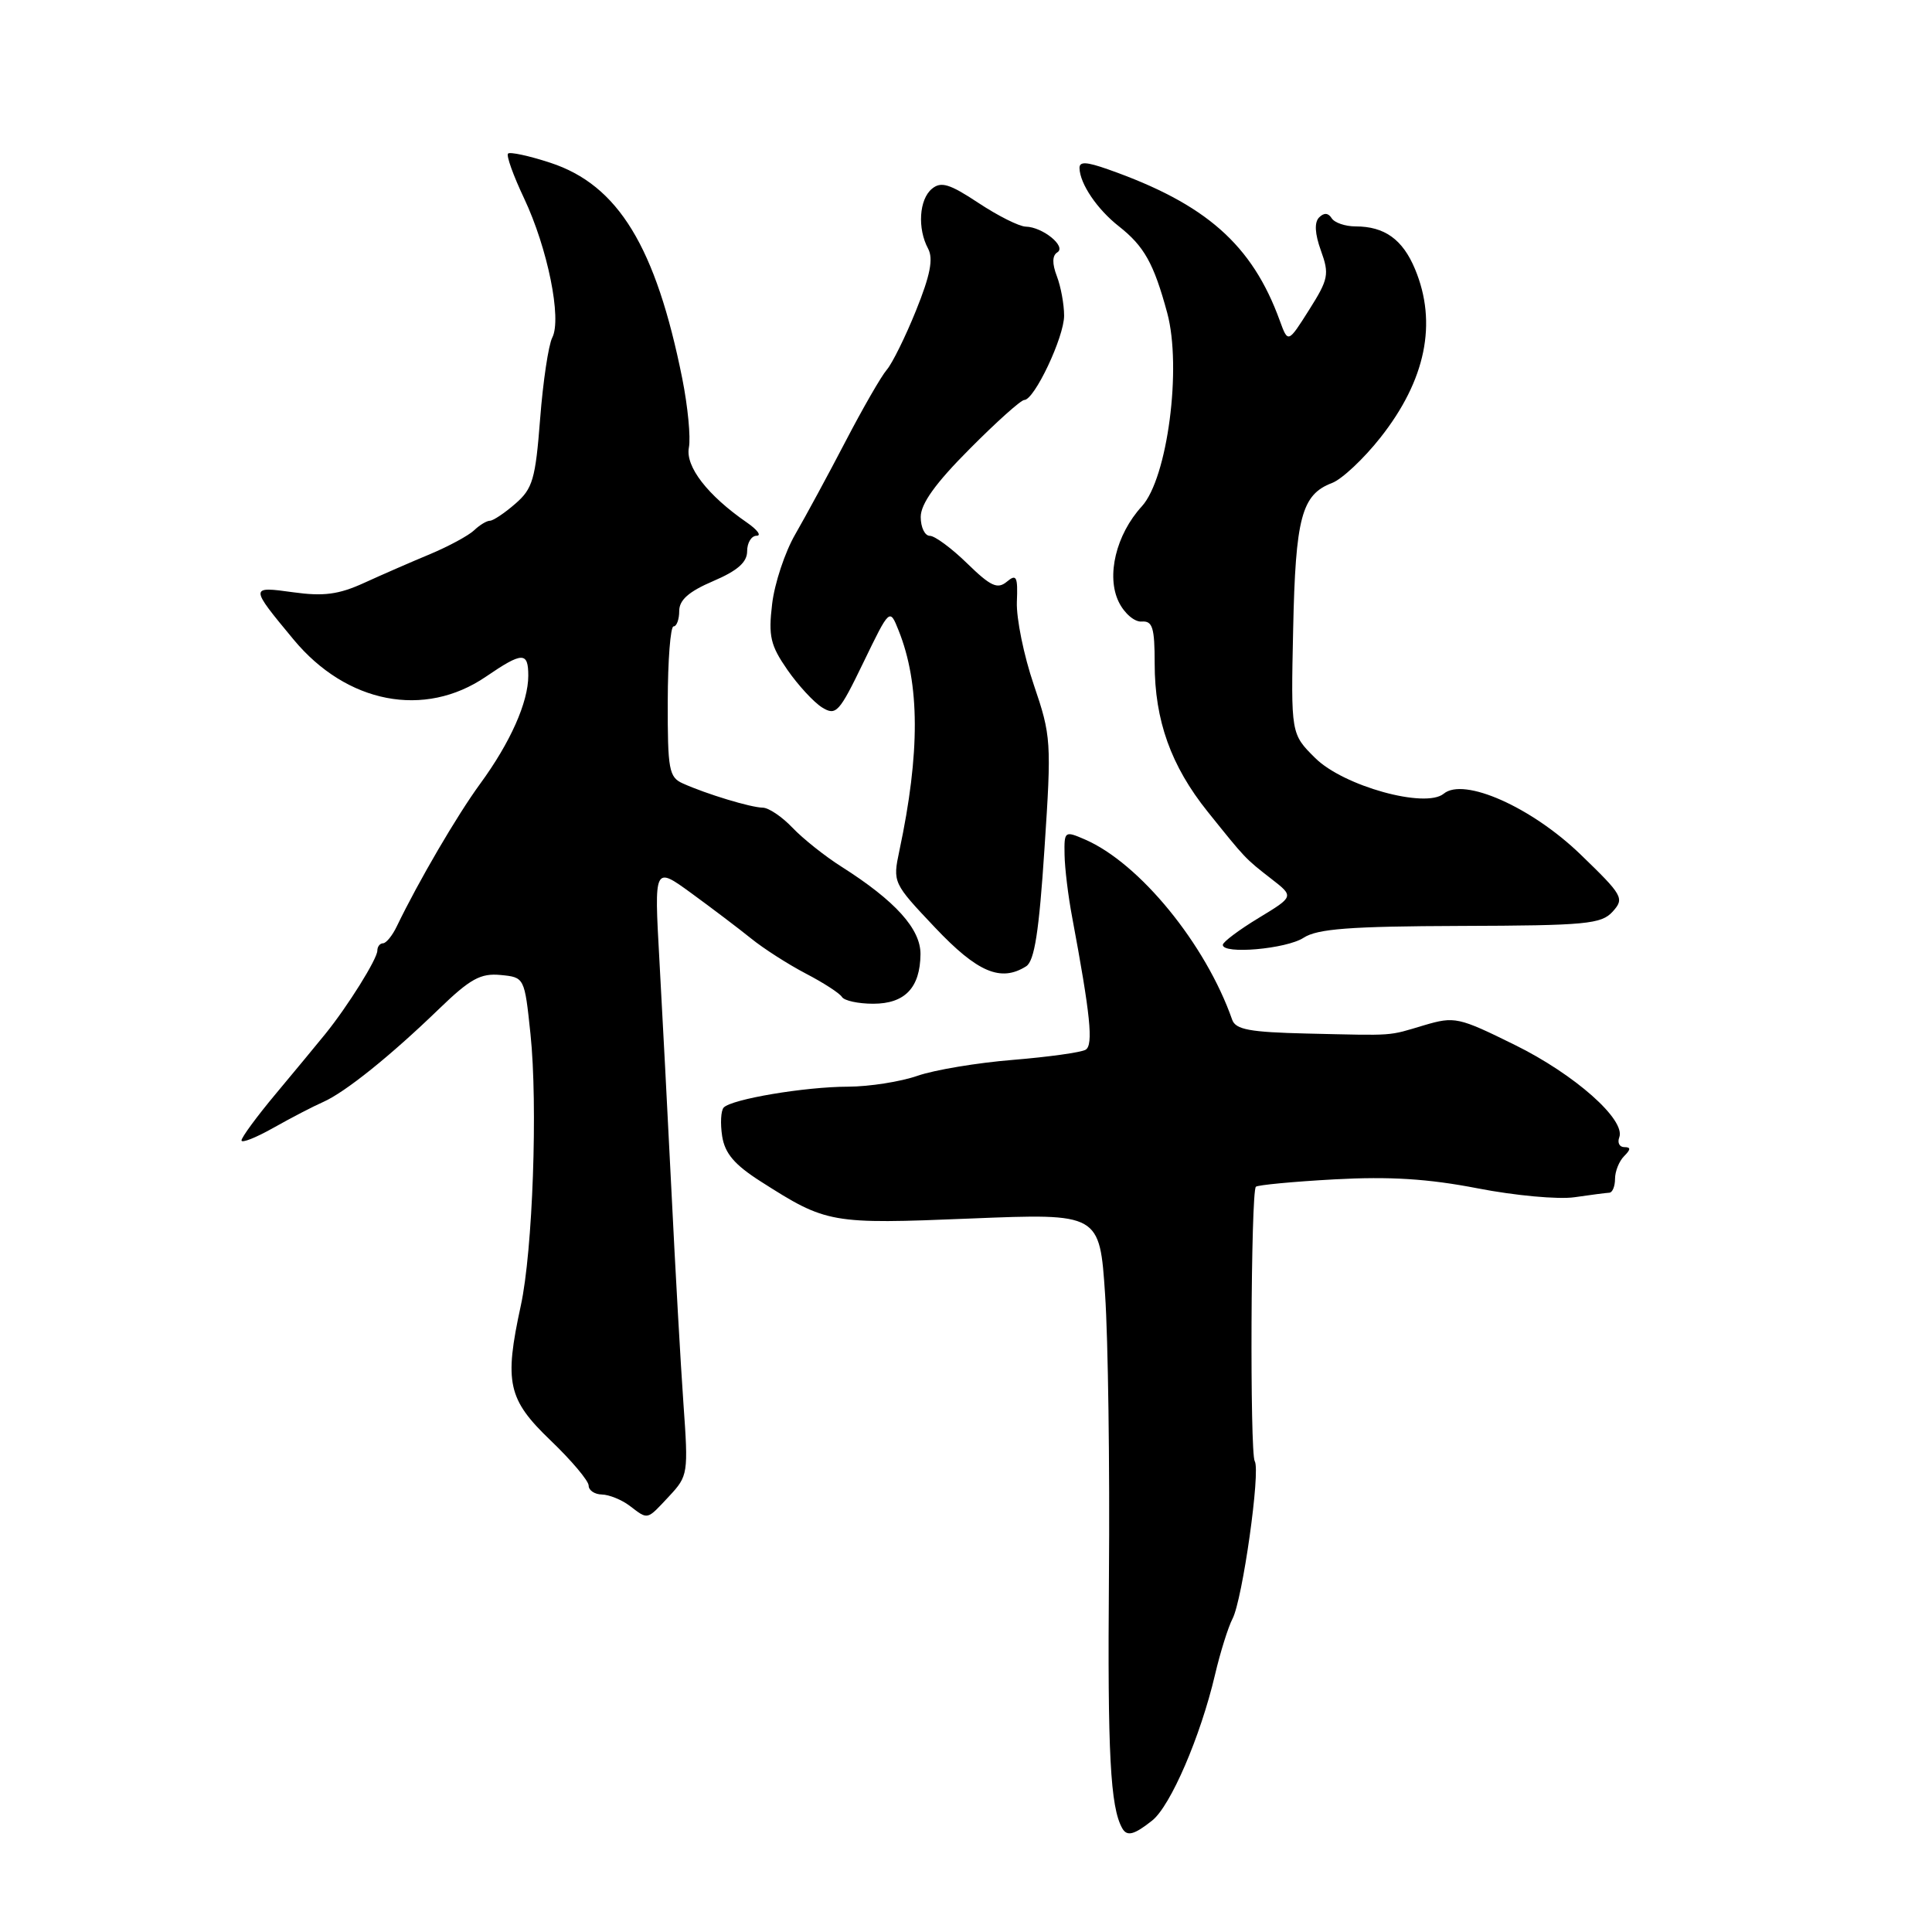 <?xml version="1.0" encoding="UTF-8" standalone="no"?>
<!DOCTYPE svg PUBLIC "-//W3C//DTD SVG 1.1//EN" "http://www.w3.org/Graphics/SVG/1.1/DTD/svg11.dtd" >
<svg xmlns="http://www.w3.org/2000/svg" xmlns:xlink="http://www.w3.org/1999/xlink" version="1.1" viewBox="0 0 256 256">
 <g >
 <path fill="currentColor"
d=" M 152.67 241.23 C 155.11 239.29 159.07 230.10 160.99 221.93 C 161.69 218.94 162.74 215.60 163.31 214.50 C 164.64 211.98 167.05 194.89 166.26 193.62 C 165.60 192.54 165.74 157.93 166.41 157.25 C 166.65 157.02 171.34 156.57 176.84 156.27 C 184.15 155.87 189.23 156.19 195.79 157.46 C 200.71 158.42 206.49 158.95 208.62 158.64 C 210.75 158.33 212.84 158.06 213.25 158.04 C 213.66 158.02 214.00 157.19 214.00 156.20 C 214.00 155.21 214.54 153.86 215.20 153.20 C 216.10 152.30 216.11 152.00 215.23 152.00 C 214.59 152.00 214.29 151.42 214.56 150.71 C 215.45 148.38 208.65 142.36 200.71 138.45 C 193.25 134.77 192.75 134.66 188.71 135.85 C 183.81 137.31 185.03 137.22 173.17 136.95 C 165.60 136.77 163.73 136.43 163.27 135.12 C 159.77 125.11 150.99 114.36 143.75 111.23 C 141.07 110.07 141.00 110.12 141.06 113.27 C 141.09 115.05 141.54 118.75 142.06 121.50 C 144.49 134.50 144.89 138.45 143.86 139.09 C 143.28 139.45 138.94 140.05 134.22 140.44 C 129.50 140.82 123.81 141.77 121.57 142.55 C 119.33 143.33 115.20 143.98 112.39 143.99 C 106.66 144.00 96.93 145.64 95.89 146.76 C 95.52 147.17 95.43 148.87 95.69 150.55 C 96.05 152.84 97.32 154.33 100.80 156.55 C 109.55 162.13 110.03 162.22 128.61 161.46 C 145.71 160.77 145.71 160.77 146.43 171.53 C 146.83 177.45 147.06 194.26 146.94 208.89 C 146.75 232.35 147.12 239.45 148.70 242.25 C 149.33 243.38 150.28 243.13 152.67 241.23 Z  M 88.67 198.25 C 91.17 195.57 91.22 195.26 90.56 186.00 C 90.19 180.78 89.48 168.18 88.98 158.00 C 88.47 147.82 87.75 133.94 87.37 127.14 C 86.68 114.77 86.68 114.77 91.59 118.34 C 94.29 120.31 97.86 123.01 99.52 124.35 C 101.17 125.69 104.44 127.78 106.77 129.00 C 109.10 130.21 111.26 131.61 111.56 132.10 C 111.87 132.60 113.73 133.00 115.70 133.00 C 119.90 133.00 121.92 130.89 121.97 126.45 C 122.00 123.10 118.65 119.38 111.50 114.84 C 109.30 113.45 106.38 111.12 105.00 109.67 C 103.62 108.22 101.86 107.03 101.07 107.02 C 99.49 107.00 93.61 105.22 90.48 103.81 C 88.64 102.99 88.46 101.99 88.48 92.95 C 88.49 87.48 88.84 83.00 89.25 83.00 C 89.66 83.00 90.00 82.08 90.00 80.96 C 90.00 79.50 91.27 78.38 94.50 77.00 C 97.73 75.62 99.00 74.50 99.00 73.04 C 99.00 71.92 99.56 71.00 100.25 70.99 C 100.94 70.99 100.36 70.20 98.97 69.24 C 93.76 65.64 90.80 61.82 91.28 59.31 C 91.54 57.97 91.14 53.87 90.41 50.19 C 86.91 32.70 81.91 24.51 72.93 21.57 C 70.10 20.64 67.57 20.10 67.32 20.35 C 67.06 20.61 68.02 23.27 69.44 26.27 C 72.57 32.90 74.46 42.24 73.18 44.73 C 72.68 45.70 71.95 50.55 71.57 55.50 C 70.95 63.50 70.59 64.75 68.28 66.75 C 66.86 67.99 65.34 69.00 64.92 69.00 C 64.49 69.00 63.55 69.57 62.82 70.27 C 62.09 70.96 59.48 72.38 57.00 73.42 C 54.52 74.45 50.58 76.17 48.24 77.24 C 44.89 78.77 42.89 79.04 38.86 78.48 C 33.07 77.68 33.07 77.71 38.89 84.73 C 45.93 93.23 56.25 95.22 64.39 89.66 C 69.22 86.36 70.00 86.34 70.00 89.53 C 70.00 93.05 67.63 98.38 63.62 103.86 C 60.57 108.03 55.47 116.75 52.58 122.74 C 51.99 123.98 51.16 124.99 50.75 124.99 C 50.34 125.00 50.00 125.43 50.00 125.96 C 50.00 127.05 46.09 133.32 43.11 137.00 C 41.99 138.38 39.04 141.95 36.54 144.94 C 34.04 147.93 32.00 150.71 32.00 151.11 C 32.00 151.51 33.91 150.75 36.25 149.43 C 38.59 148.11 41.54 146.58 42.82 146.02 C 45.74 144.73 51.74 139.91 58.17 133.69 C 62.31 129.69 63.68 128.94 66.32 129.19 C 69.50 129.50 69.50 129.50 70.29 137.00 C 71.28 146.41 70.59 165.75 69.01 173.00 C 66.79 183.21 67.28 185.42 72.95 190.86 C 75.73 193.52 78.00 196.22 78.00 196.85 C 78.00 197.48 78.79 198.01 79.75 198.03 C 80.71 198.05 82.37 198.72 83.44 199.53 C 85.92 201.41 85.66 201.47 88.67 198.25 Z  M 135.97 128.04 C 137.07 127.34 137.68 123.46 138.40 112.43 C 139.34 98.26 139.29 97.51 136.98 90.73 C 135.66 86.87 134.66 81.93 134.74 79.77 C 134.88 76.39 134.69 76.01 133.41 77.08 C 132.17 78.11 131.27 77.69 128.16 74.66 C 126.10 72.65 123.87 71.00 123.21 71.00 C 122.54 71.00 122.00 69.87 122.00 68.50 C 122.00 66.76 123.96 64.02 128.47 59.50 C 132.02 55.92 135.28 53.00 135.72 53.00 C 137.06 53.00 141.01 44.65 141.00 41.82 C 141.00 40.34 140.57 37.99 140.04 36.60 C 139.40 34.93 139.42 33.86 140.10 33.44 C 141.35 32.67 138.17 30.08 135.92 30.03 C 135.05 30.01 132.23 28.60 129.65 26.89 C 125.83 24.36 124.69 24.01 123.48 25.02 C 121.79 26.42 121.54 30.28 122.98 32.95 C 123.69 34.29 123.27 36.46 121.38 41.14 C 119.97 44.64 118.22 48.17 117.50 49.00 C 116.78 49.83 114.32 54.10 112.03 58.50 C 109.74 62.90 106.74 68.43 105.38 70.79 C 104.01 73.15 102.63 77.31 102.31 80.04 C 101.80 84.30 102.09 85.52 104.33 88.75 C 105.76 90.81 107.84 93.06 108.93 93.74 C 110.78 94.88 111.19 94.43 114.41 87.77 C 117.89 80.58 117.89 80.58 119.07 83.54 C 121.90 90.60 121.93 99.76 119.17 112.73 C 118.28 116.94 118.32 117.01 123.89 122.90 C 129.52 128.85 132.61 130.16 135.97 128.04 Z  M 172.73 124.26 C 174.55 123.07 178.84 122.74 193.52 122.69 C 210.18 122.64 212.19 122.45 213.69 120.79 C 215.27 119.04 215.05 118.65 209.43 113.22 C 202.93 106.94 193.96 102.96 191.30 105.17 C 188.88 107.17 178.02 104.16 174.28 100.45 C 171.05 97.25 171.05 97.25 171.35 83.38 C 171.66 68.58 172.47 65.53 176.50 64.00 C 177.81 63.50 180.69 60.80 182.90 58.00 C 188.92 50.39 190.48 42.80 187.50 35.66 C 185.86 31.72 183.46 30.00 179.62 30.00 C 178.25 30.00 176.82 29.51 176.45 28.91 C 176.00 28.20 175.44 28.16 174.79 28.81 C 174.14 29.46 174.22 30.97 175.03 33.21 C 176.16 36.33 176.03 37.00 173.47 41.05 C 170.67 45.48 170.67 45.48 169.58 42.49 C 165.92 32.41 159.79 27.01 146.85 22.45 C 143.93 21.42 143.01 21.38 143.04 22.29 C 143.10 24.37 145.39 27.74 148.26 29.99 C 151.61 32.63 152.88 34.89 154.66 41.45 C 156.62 48.70 154.70 63.37 151.30 67.09 C 147.88 70.83 146.56 76.32 148.24 79.76 C 148.99 81.29 150.34 82.44 151.29 82.36 C 152.72 82.25 153.00 83.16 153.00 87.93 C 153.00 95.45 155.16 101.49 160.02 107.55 C 165.08 113.85 164.95 113.72 168.48 116.47 C 171.47 118.79 171.47 118.79 166.77 121.64 C 164.18 123.21 162.05 124.81 162.03 125.19 C 161.97 126.49 170.44 125.75 172.73 124.26 Z "/>
</g>
</svg>